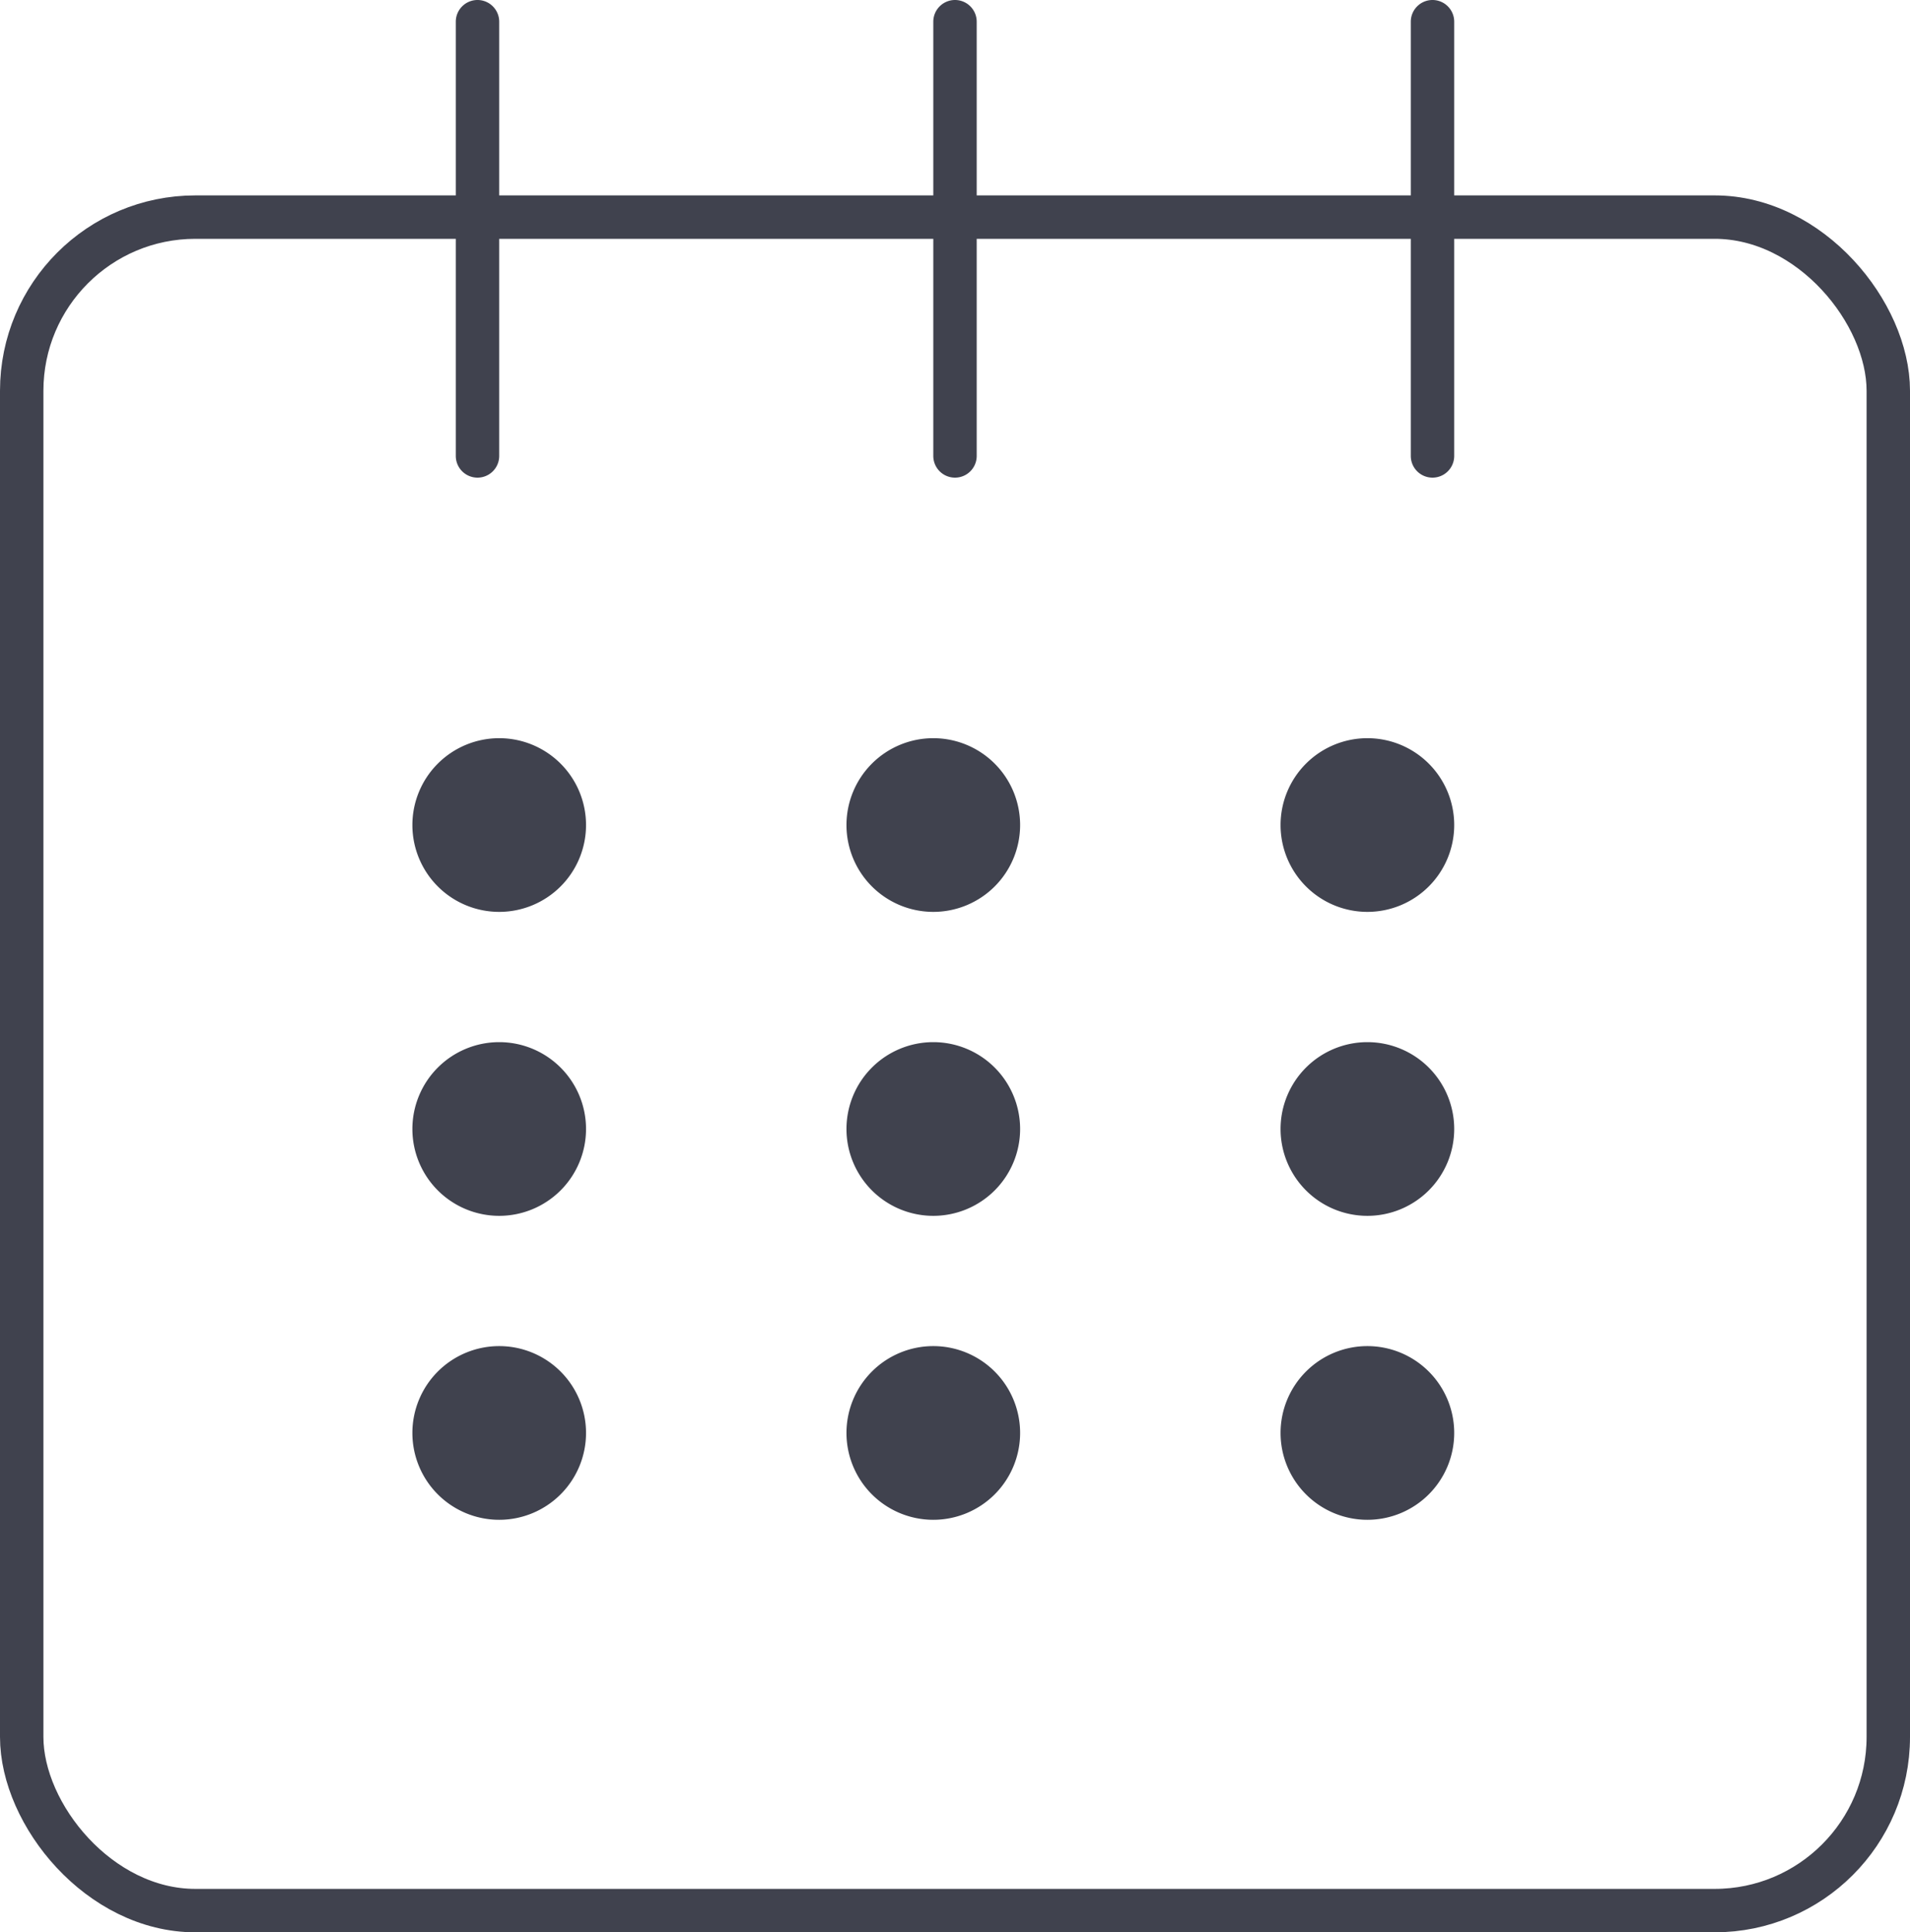 <svg xmlns="http://www.w3.org/2000/svg" width="44" height="44.5" viewBox="0 0 44 44.5">
<defs>
    <style>
      .cls-1 {
        fill: #fbfcfd;
        fill-opacity: 0;
        stroke: #40424e;
        stroke-linejoin: round;
        stroke-width: 1px;
      }

      .cls-2 {
        fill: #40424e;
        fill-rule: evenodd;
      }
    </style>
  </defs>
  <rect id="Rounded_Rectangle_1021" data-name="Rounded Rectangle 1021" class="cls-1" x="0.5" y="5" width="43" height="39" rx="4" ry="4"/>
  <path id="Rounded_Rectangle_1022" data-name="Rounded Rectangle 1022" class="cls-2" d="M915,457a2,2,0,1,1-2,2A2,2,0,0,1,915,457Zm10,0a2,2,0,1,1-2,2A2,2,0,0,1,925,457Zm10,0a2,2,0,1,1-2,2A2,2,0,0,1,935,457Zm-20,7a2,2,0,1,1-2,2A2,2,0,0,1,915,464Zm10,0a2,2,0,1,1-2,2A2,2,0,0,1,925,464Zm10,0a2,2,0,1,1-2,2A2,2,0,0,1,935,464Zm-20,7a2,2,0,1,1-2,2A2,2,0,0,1,915,471Zm10,0a2,2,0,1,1-2,2A2,2,0,0,1,925,471Zm10,0a2,2,0,1,1-2,2A2,2,0,0,1,935,471Zm-20.5-31a0.5,0.5,0,0,1,.5.5v10a0.5,0.5,0,0,1-1,0v-10A0.5,0.5,0,0,1,914.5,440Zm11,0a0.5,0.5,0,0,1,.5.5v10a0.5,0.5,0,0,1-1,0v-10A0.5,0.5,0,0,1,925.5,440Zm11,0a0.5,0.5,0,0,1,.5.5v10a0.5,0.5,0,0,1-1,0v-10A0.5,0.5,0,0,1,936.5,440Z" transform="translate(-903.5 -440)"/>
</svg>
